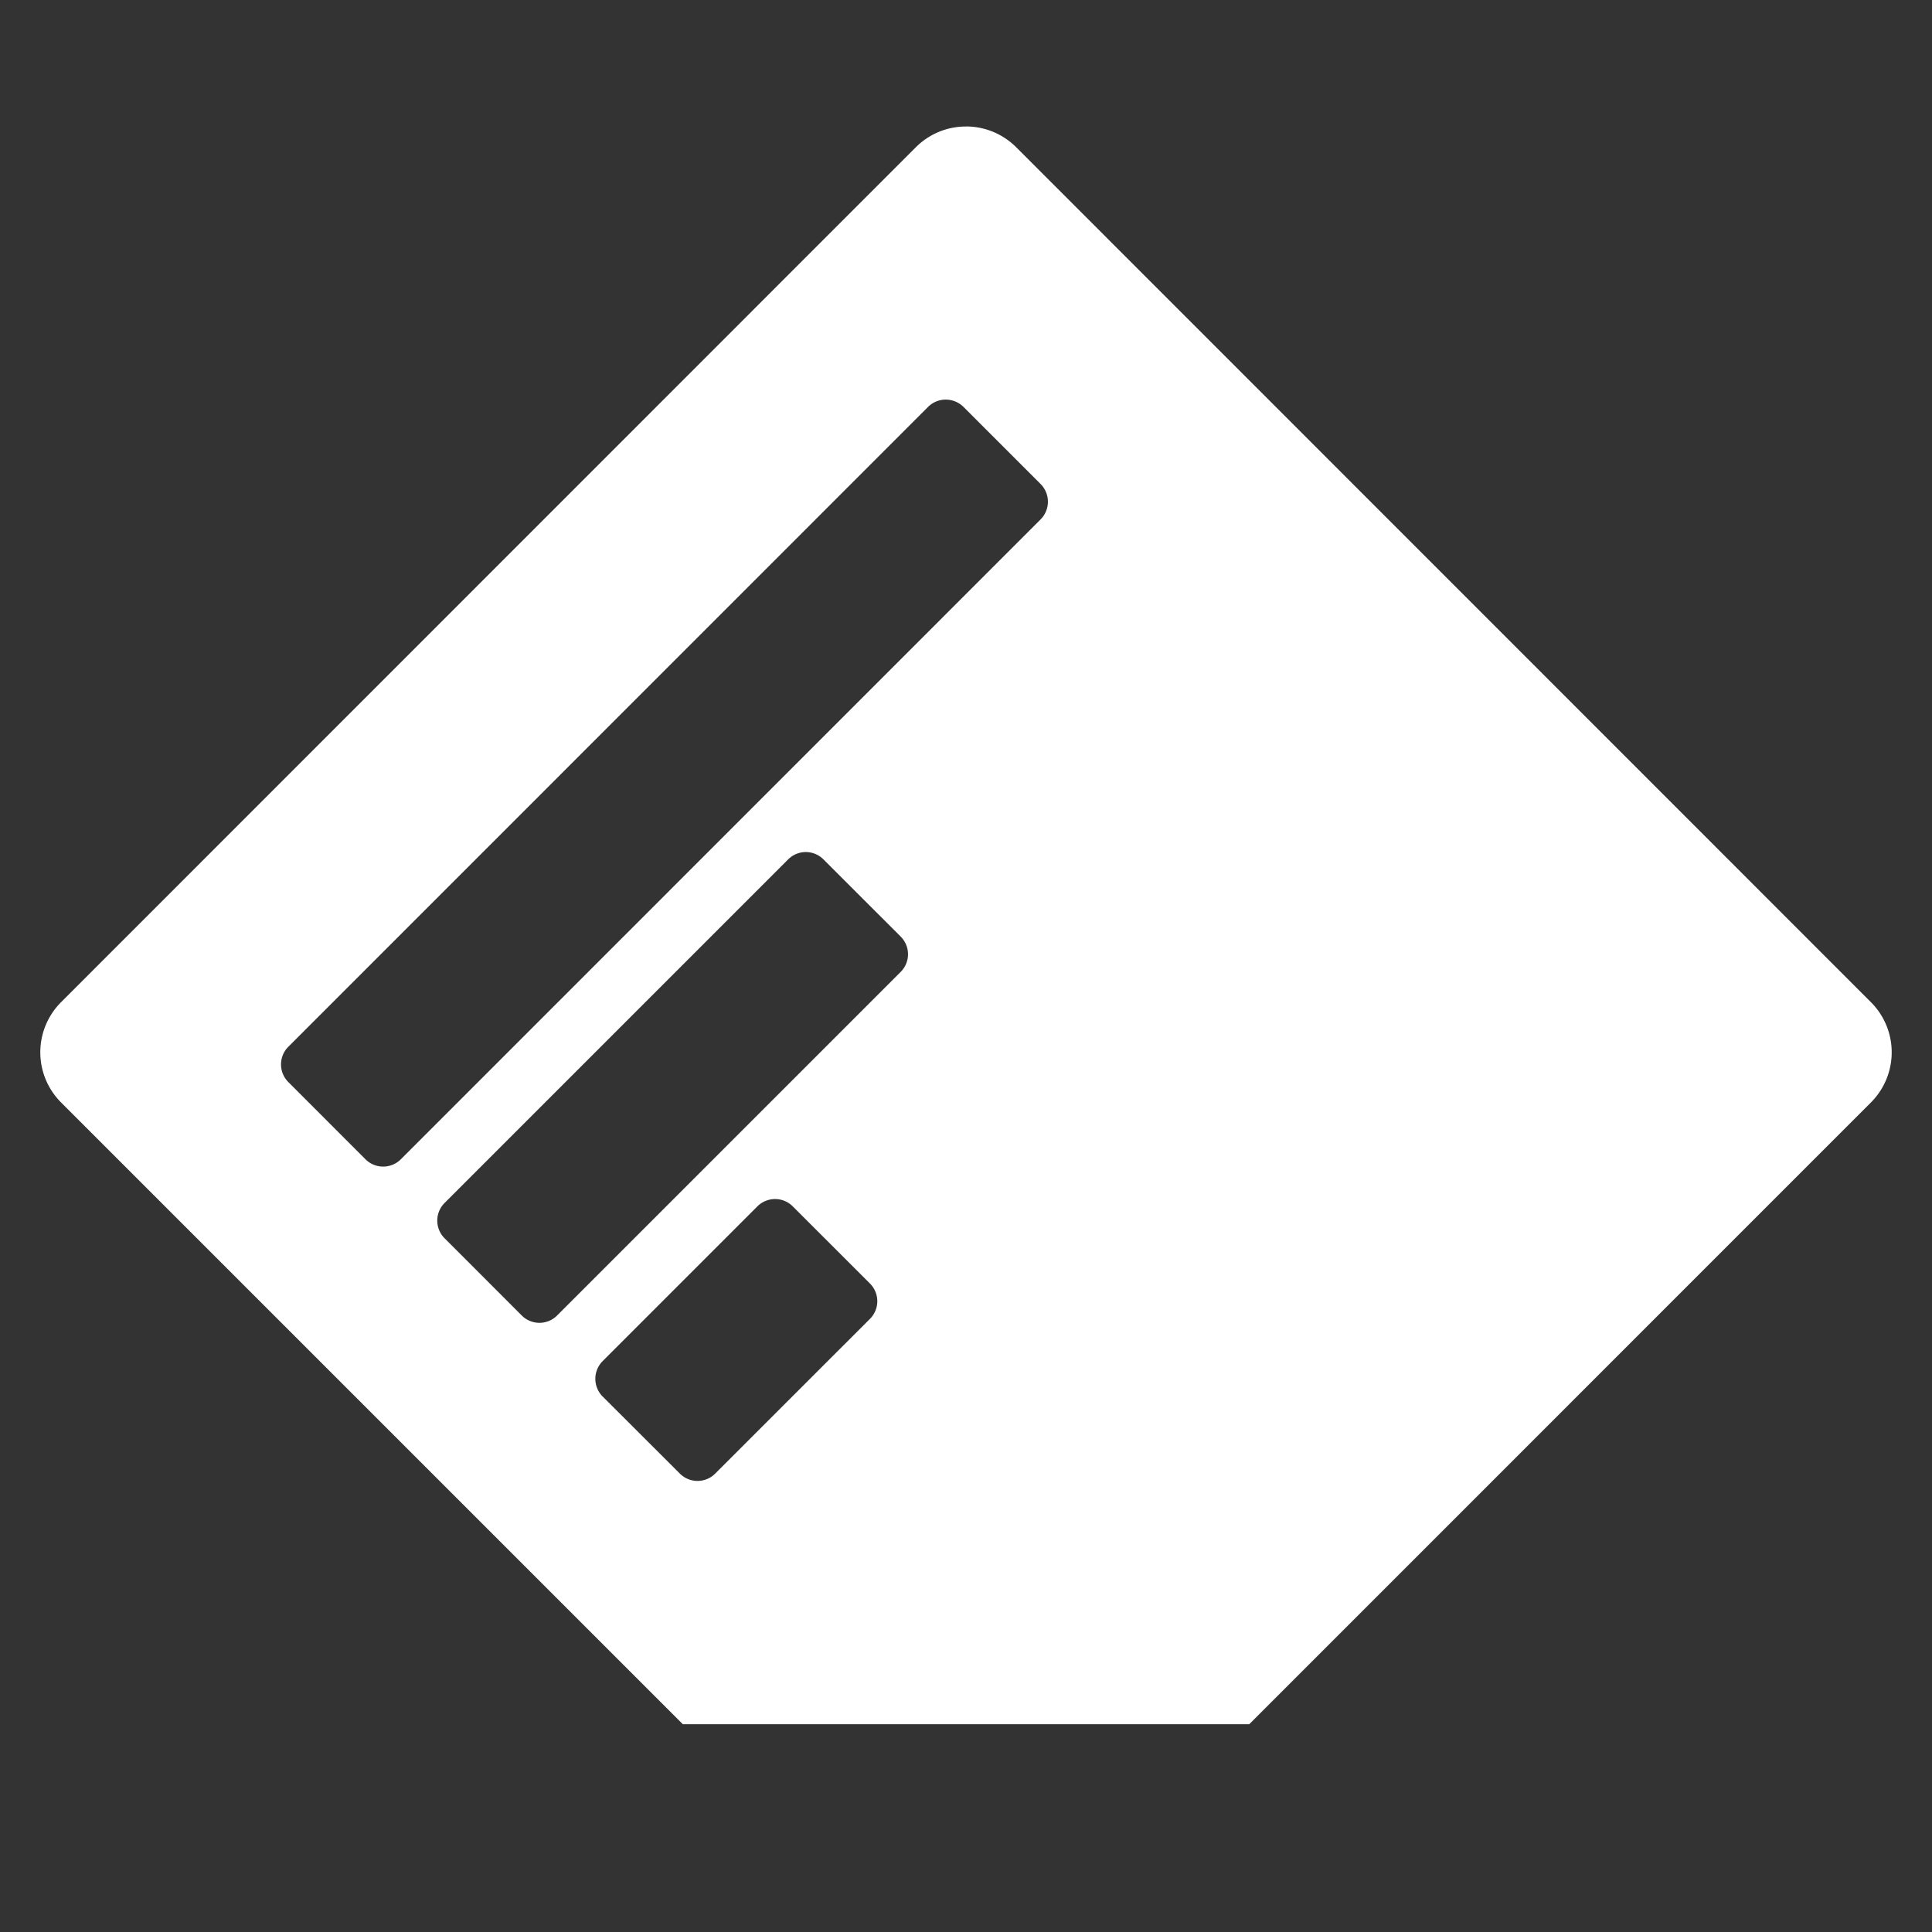 <?xml version="1.0" encoding="UTF-8"?>
<svg viewBox="0 0 48 48" xmlns="http://www.w3.org/2000/svg">
    <rect x="0" y="0" width="48" height="48" fill="#333333" stroke="none"/>
    <path d="M23.999 3.143c-.452 0-.902.172-1.248.518L1.52 24.896a1.762 1.762 0 000 2.497l15.445 15.445h14.072L46.48 27.393a1.762 1.762 0 000-2.497L25.249 3.66a1.762 1.762 0 00-1.25-.518zm-.502 6.785c.16 0 .32.062.443.184l1.913 1.913a.623.623 0 01-.002.882L9.961 28.8a.623.623 0 01-.883 0l-1.913-1.915a.62.62 0 010-.88l15.89-15.893a.622.622 0 01.442-.184zm-3.478 11.241c.16 0 .32.062.441.184l1.916 1.915a.62.62 0 010 .88l-8.534 8.534a.62.62 0 01-.88 0l-1.915-1.916a.62.62 0 010-.88l8.533-8.533a.619.619 0 01.44-.184zm-.761 8.621c.159 0 .319.062.44.184l1.916 1.915a.62.62 0 01-.002.88L17.77 36.61a.62.62 0 01-.88 0l-1.916-1.913a.623.623 0 010-.882l3.841-3.841a.624.624 0 01.441-.184z" fill="#fff"/>
</svg>

